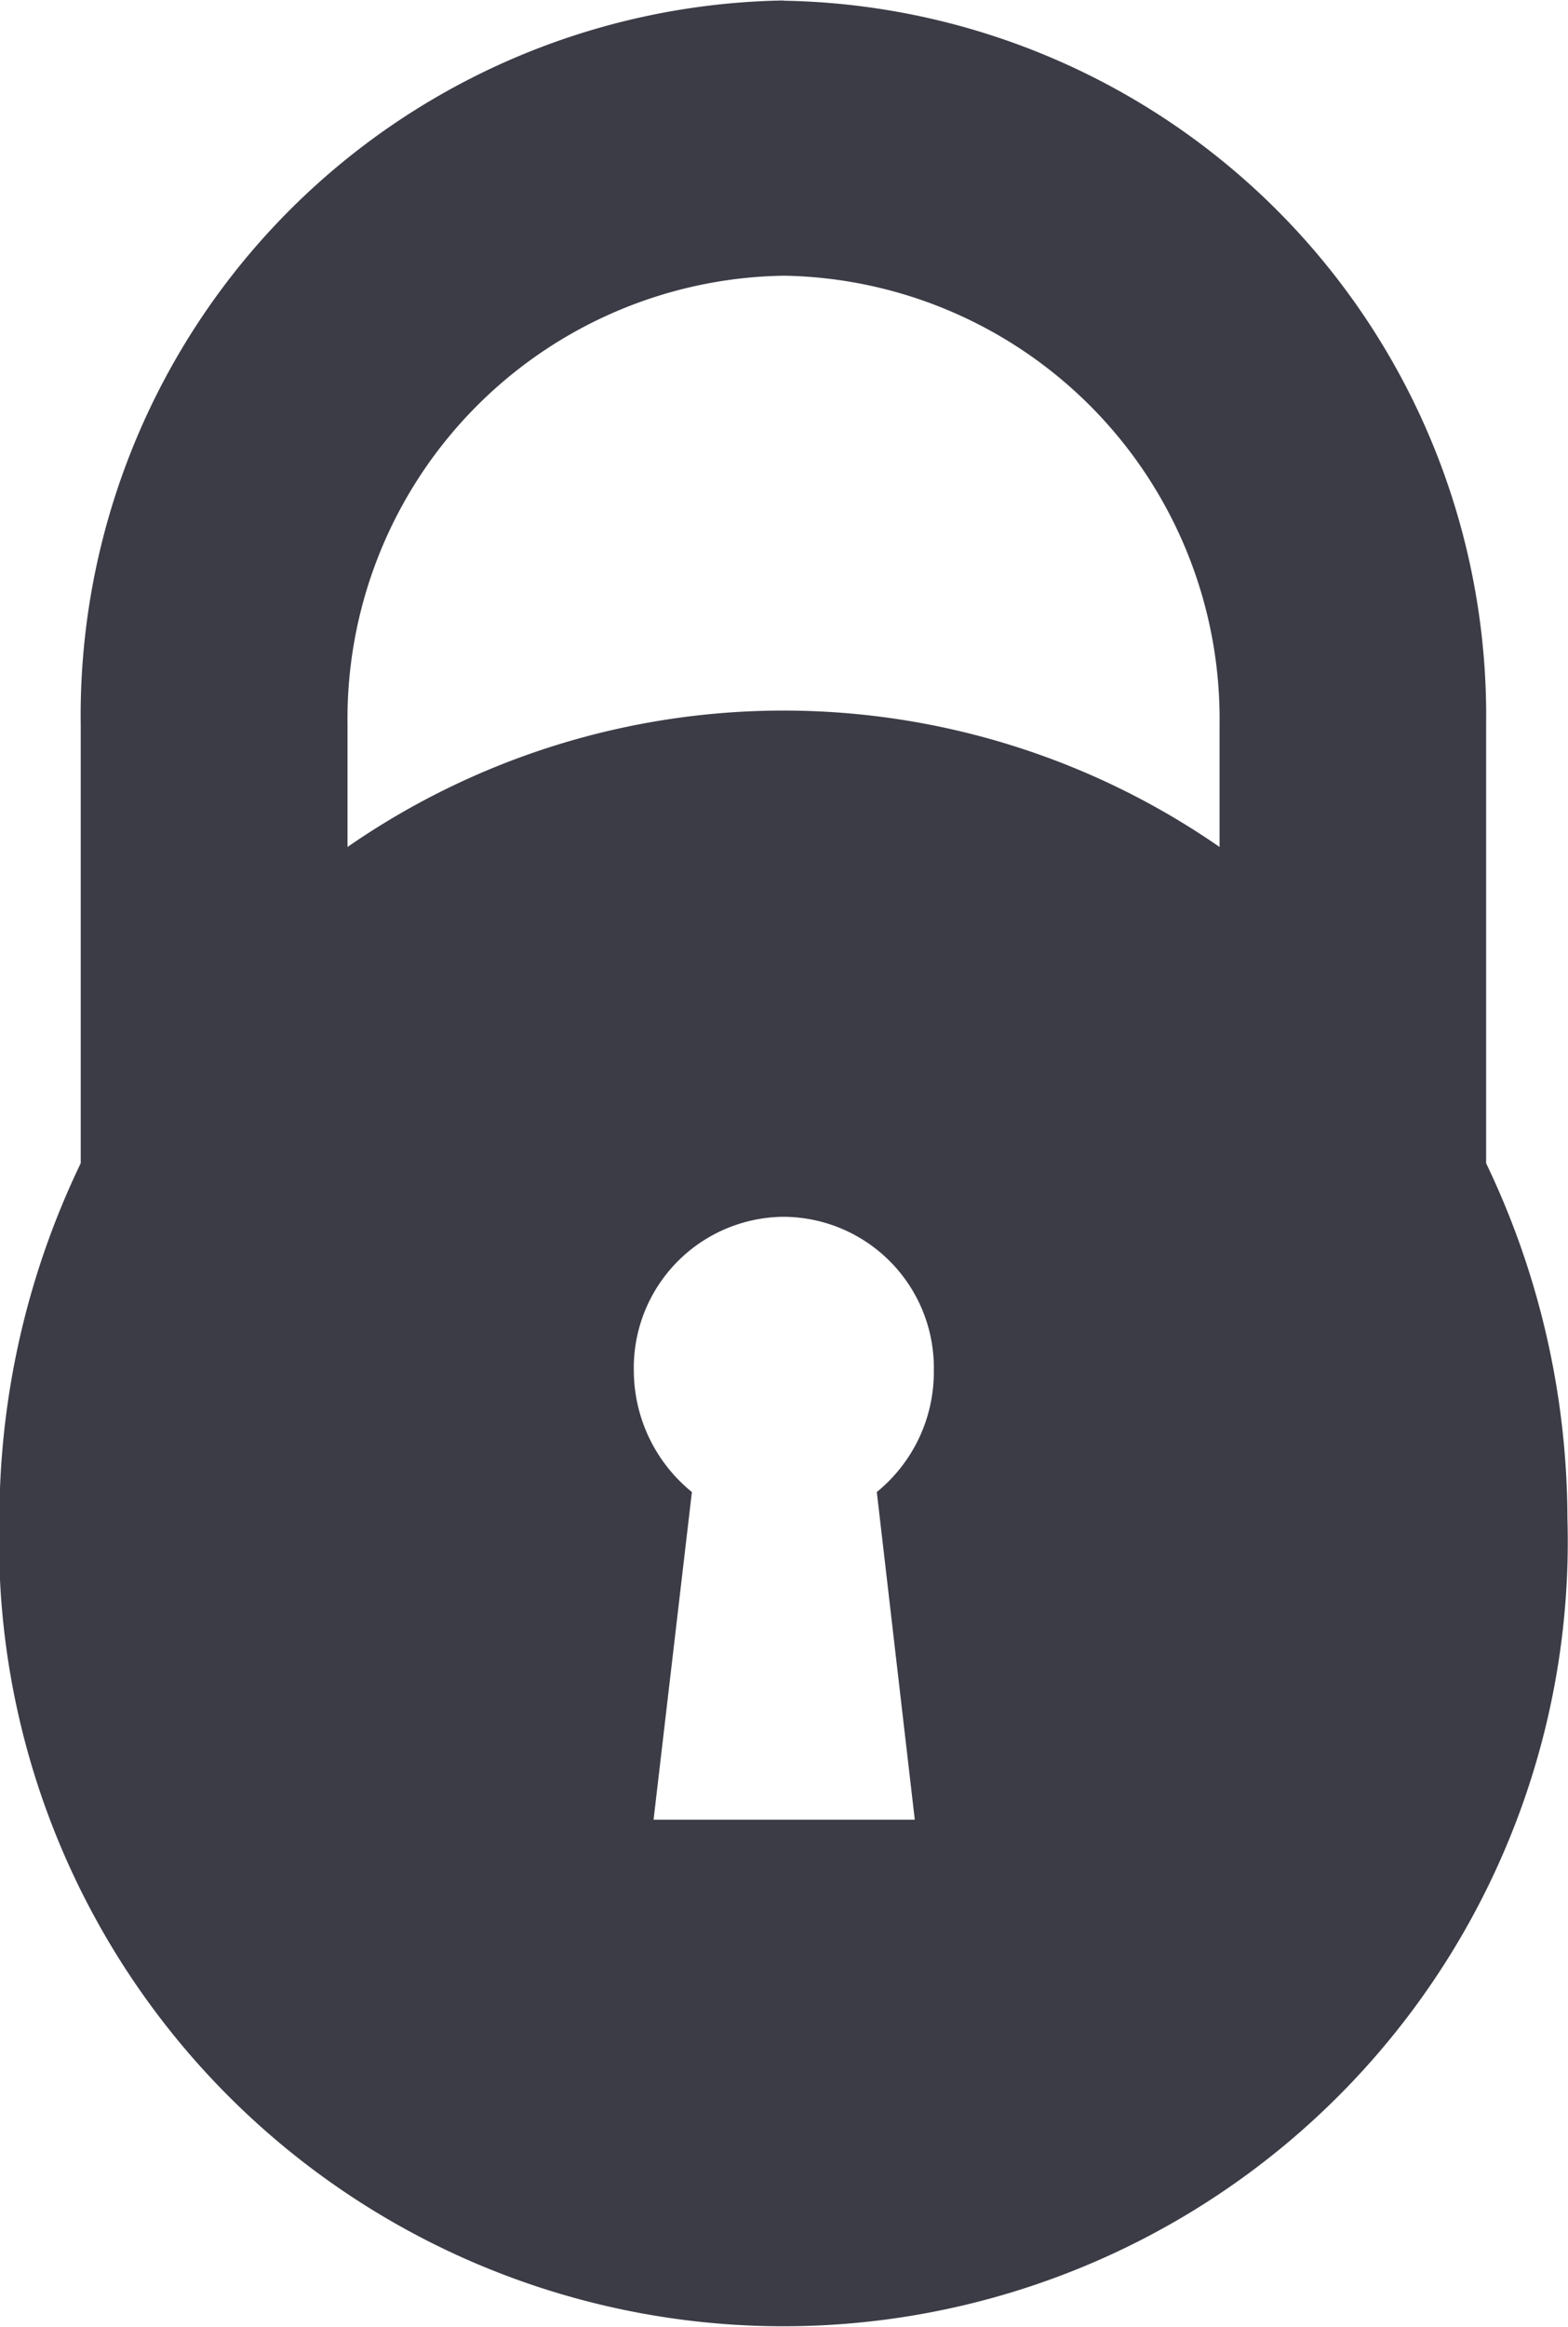 <svg xmlns="http://www.w3.org/2000/svg" width="13.5" height="20.031" viewBox="0 0 13.5 20.031">
<defs>
    <style>
      .cls-1 {
        fill: #3b3c46;
        fill-rule: evenodd;
      }
    </style>
  </defs>
  <path id="icon" class="cls-1" d="M730.25,335.692a6.154,6.154,0,0,0-6.055,6.234V345.7a7.069,7.069,0,0,0-.7,3.056,6.753,6.753,0,1,0,13.5,0,7.1,7.1,0,0,0-.7-3.056v-3.772a6.154,6.154,0,0,0-6.055-6.234h0Zm0,2.369A3.815,3.815,0,0,1,734,341.926v1.052a6.589,6.589,0,0,0-7.508,0v-1.052A3.815,3.815,0,0,1,730.25,338.061Zm0,8.1a1.3,1.3,0,0,1,1.29,1.324,1.332,1.332,0,0,1-.491,1.045l0.327,2.82h-2.249l0.33-2.82a1.35,1.35,0,0,1-.5-1.045,1.3,1.3,0,0,1,1.29-1.324h0Z" transform="translate(-723.5 -335.688)"/>
</svg>
